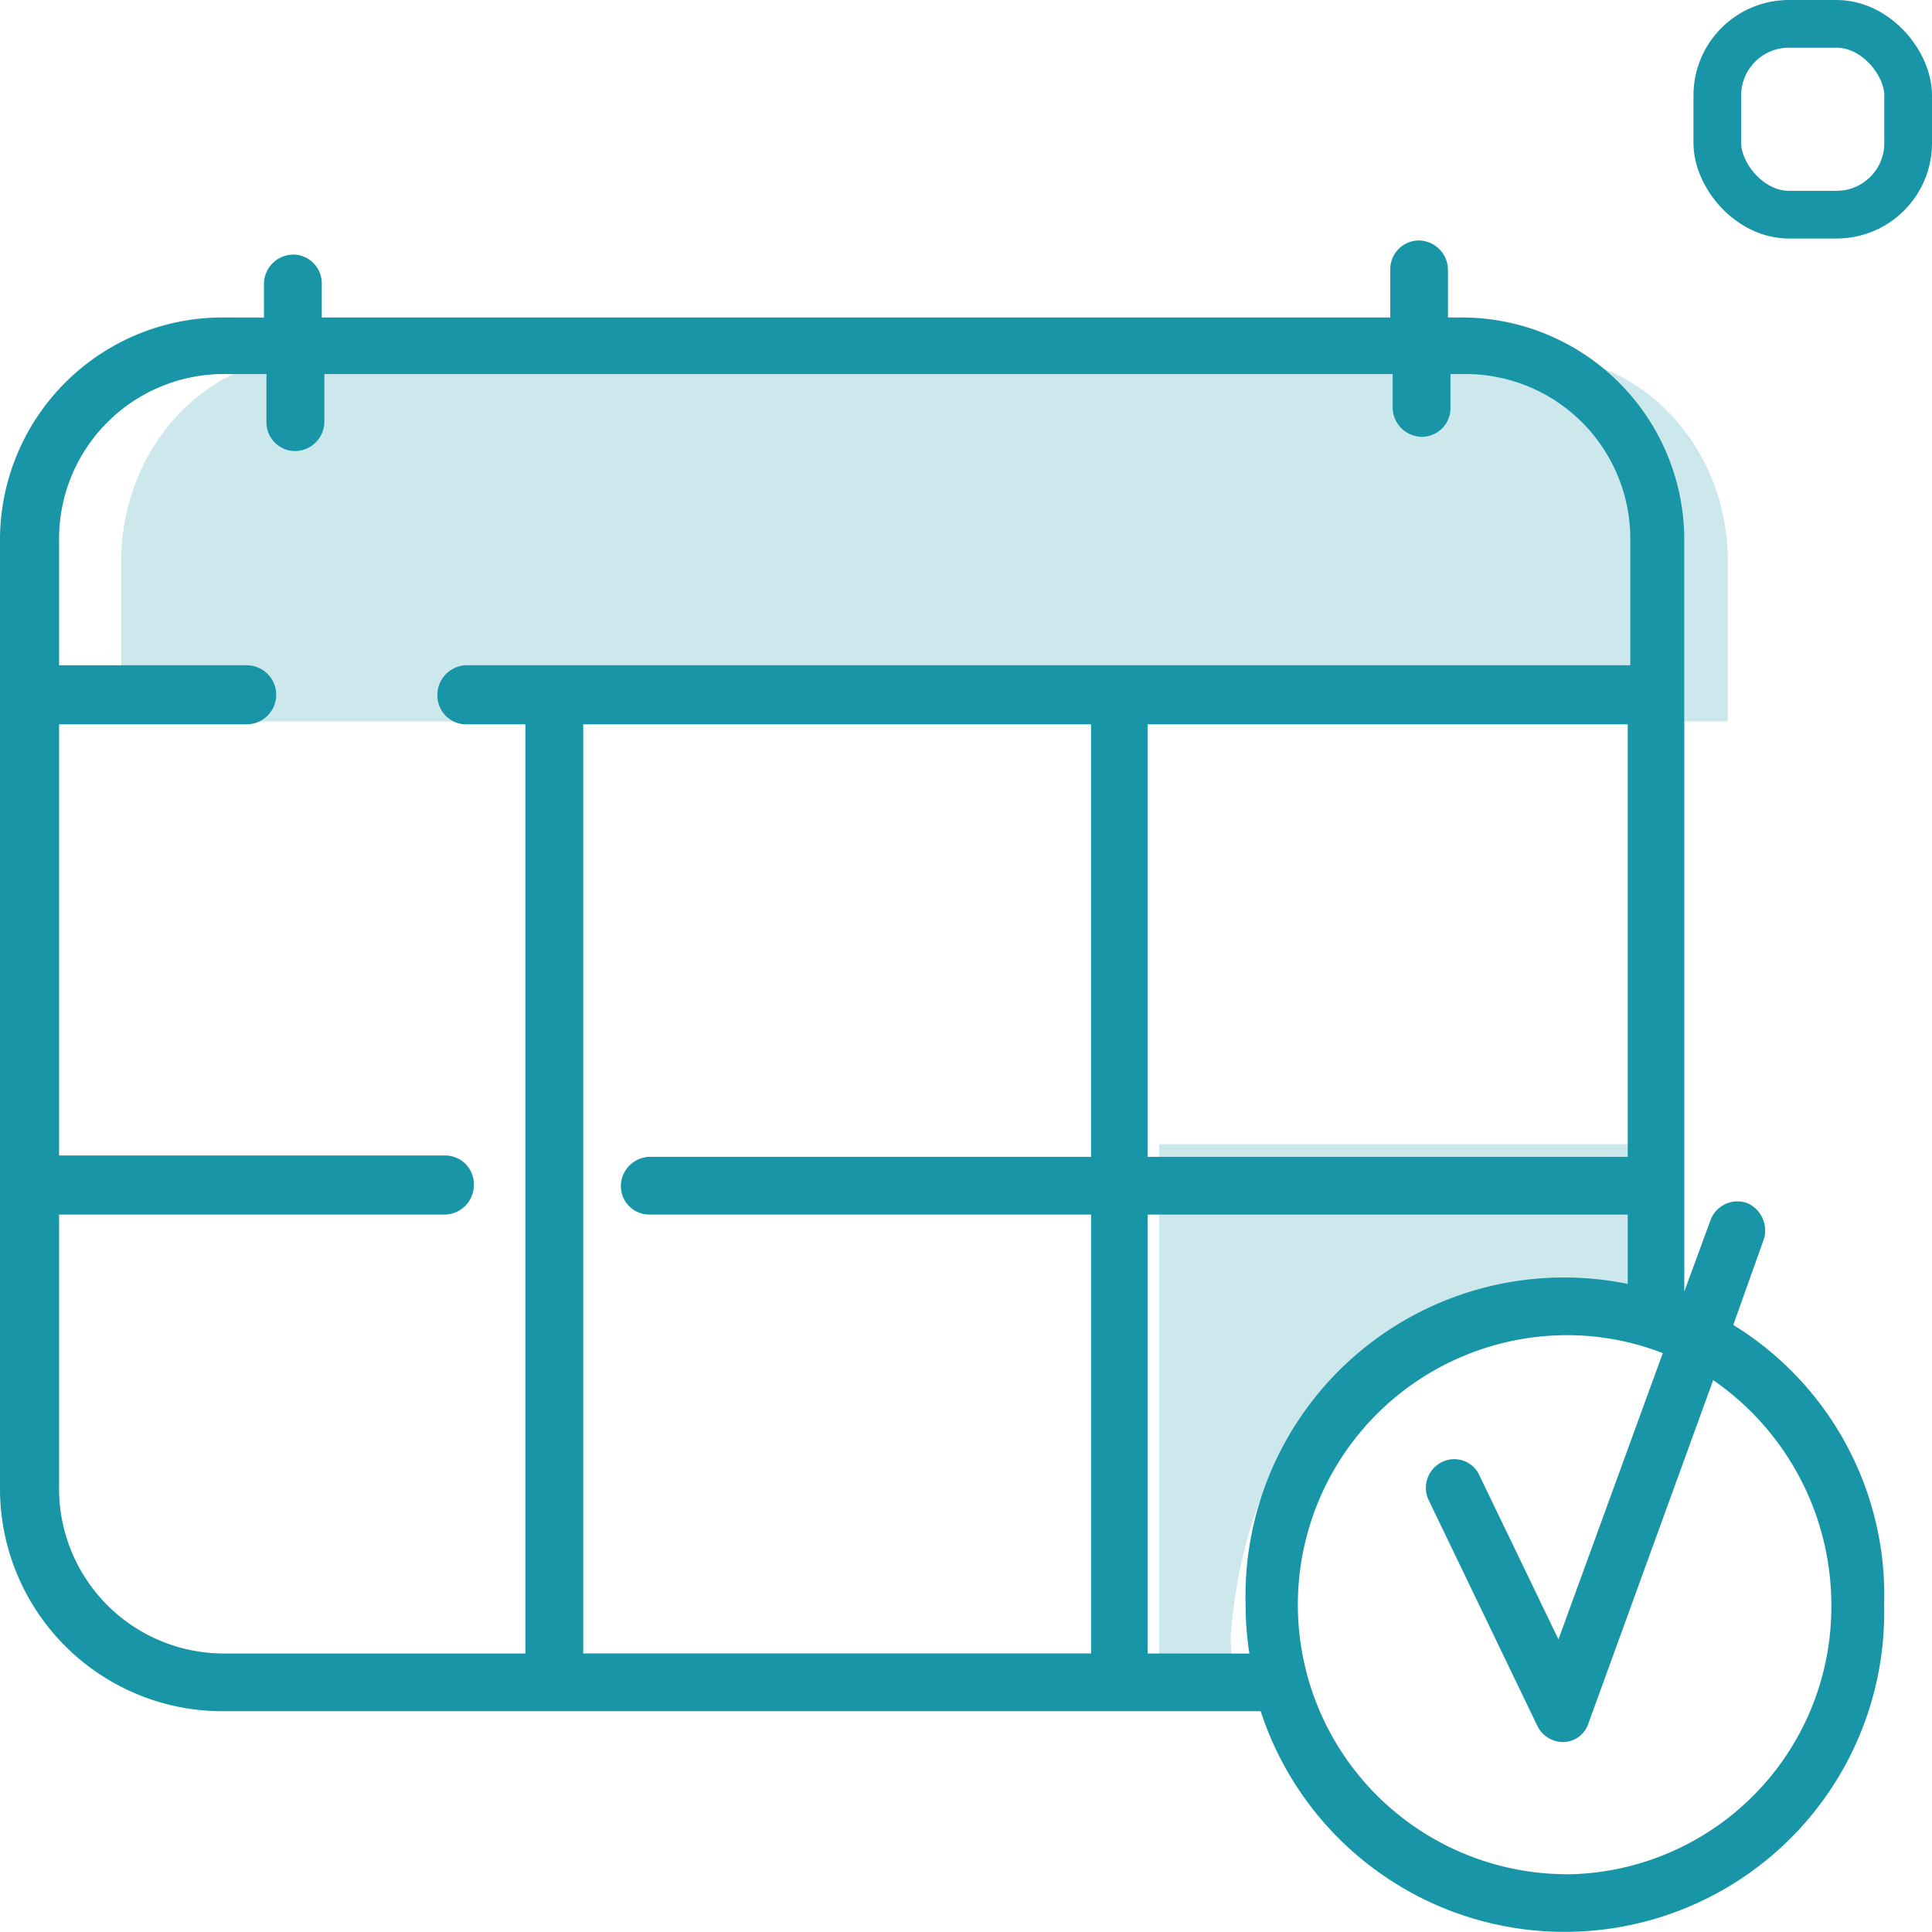 <svg xmlns="http://www.w3.org/2000/svg" width="81" height="80.999" viewBox="0 0 81 80.999">
  <g id="Group_36874" data-name="Group 36874" transform="translate(-1467 -694.46)">
    <g id="make-appointment-icon-2" transform="translate(1442.6 676.842)">
      <g id="Group_36690" data-name="Group 36690" transform="translate(72.999 65.59)" opacity="0.22">
        <path id="Path_29065" data-name="Path 29065" d="M140.781,107.114V99.6H120.5v21.75h3.051c0-.339-.056-.734-.056-1.073C124.4,108.526,132.59,105.306,140.781,107.114Z" transform="translate(-120.5 -99.6)" fill="#1895a7"/>
      </g>
      <g id="Group_36691" data-name="Group 36691" transform="translate(29.484 32.558)" opacity="0.22">
        <path id="Path_29066" data-name="Path 29066" d="M92.837,36.3H41.318c-4.376,0-7.918,3.842-7.918,8.587V51.61h67.355V44.887C100.755,40.142,97.213,36.3,92.837,36.3Z" transform="translate(-33.4 -36.3)" fill="#1895a7"/>
      </g>
      <path id="Path_29067" data-name="Path 29067" d="M97.069,73.167l1.265-3.551a1.247,1.247,0,0,0-.685-1.56,1.206,1.206,0,0,0-1.528.7l-1.107,3.013V40.345a9.331,9.331,0,0,0-9.222-9.416h-.685V28.938A1.239,1.239,0,0,0,83.9,27.7a1.205,1.205,0,0,0-1.212,1.238v1.991H37.89v-1.4a1.205,1.205,0,0,0-1.212-1.238,1.239,1.239,0,0,0-1.212,1.238v1.4H33.622A9.331,9.331,0,0,0,24.4,40.345v39.6a9.331,9.331,0,0,0,9.222,9.416H77.255A13.4,13.4,0,0,0,103.393,84.9,13.3,13.3,0,0,0,97.069,73.167ZM51.644,68.539h18.5v18.4H48.852V47.985h21.29V66.118h-18.5a1.239,1.239,0,0,0-1.212,1.238A1.193,1.193,0,0,0,51.644,68.539ZM72.513,47.985h20.13V66.118H72.513S72.513,47.985,72.513,47.985ZM26.877,79.946V68.539H43.055A1.239,1.239,0,0,0,44.267,67.3a1.205,1.205,0,0,0-1.212-1.238H26.877V47.985h7.9a1.238,1.238,0,0,0,0-2.475h-7.9V40.291A6.91,6.91,0,0,1,33.727,33.3h1.844v1.991a1.205,1.205,0,0,0,1.212,1.238A1.239,1.239,0,0,0,38,35.287V33.3H82.788v1.4A1.239,1.239,0,0,0,84,35.932a1.205,1.205,0,0,0,1.212-1.238V33.3H85.9a6.91,6.91,0,0,1,6.851,6.995V45.51h-48.8a1.239,1.239,0,0,0-1.212,1.238,1.205,1.205,0,0,0,1.212,1.238h2.477V86.941h-12.7A6.91,6.91,0,0,1,26.877,79.946Zm45.636,6.995v-18.4h20.13v2.906A13.356,13.356,0,0,0,76.623,84.9a13.361,13.361,0,0,0,.158,2.045Zm17.6,9.255a11.3,11.3,0,0,1,0-22.6,11.052,11.052,0,0,1,4,.753l-4.374,12-3.32-6.887a1.156,1.156,0,0,0-1.581-.538,1.2,1.2,0,0,0-.527,1.614l4.532,9.416a1.21,1.21,0,0,0,1.054.7h.053a1.126,1.126,0,0,0,1.054-.807L96.226,75.48A11.467,11.467,0,0,1,101.18,84.9,11.217,11.217,0,0,1,90.113,96.2Z" fill="#1895a7"/>
    </g>
    <g id="Rectangle_17470" data-name="Rectangle 17470" transform="translate(1540 696.46)" fill="none" stroke="#1895a7" stroke-width="2">
      <rect width="6" height="6" rx="2" stroke="none"/>
      <rect x="-1" y="-1" width="8" height="8" rx="3" fill="none"/>
    </g>
  </g>
</svg>
